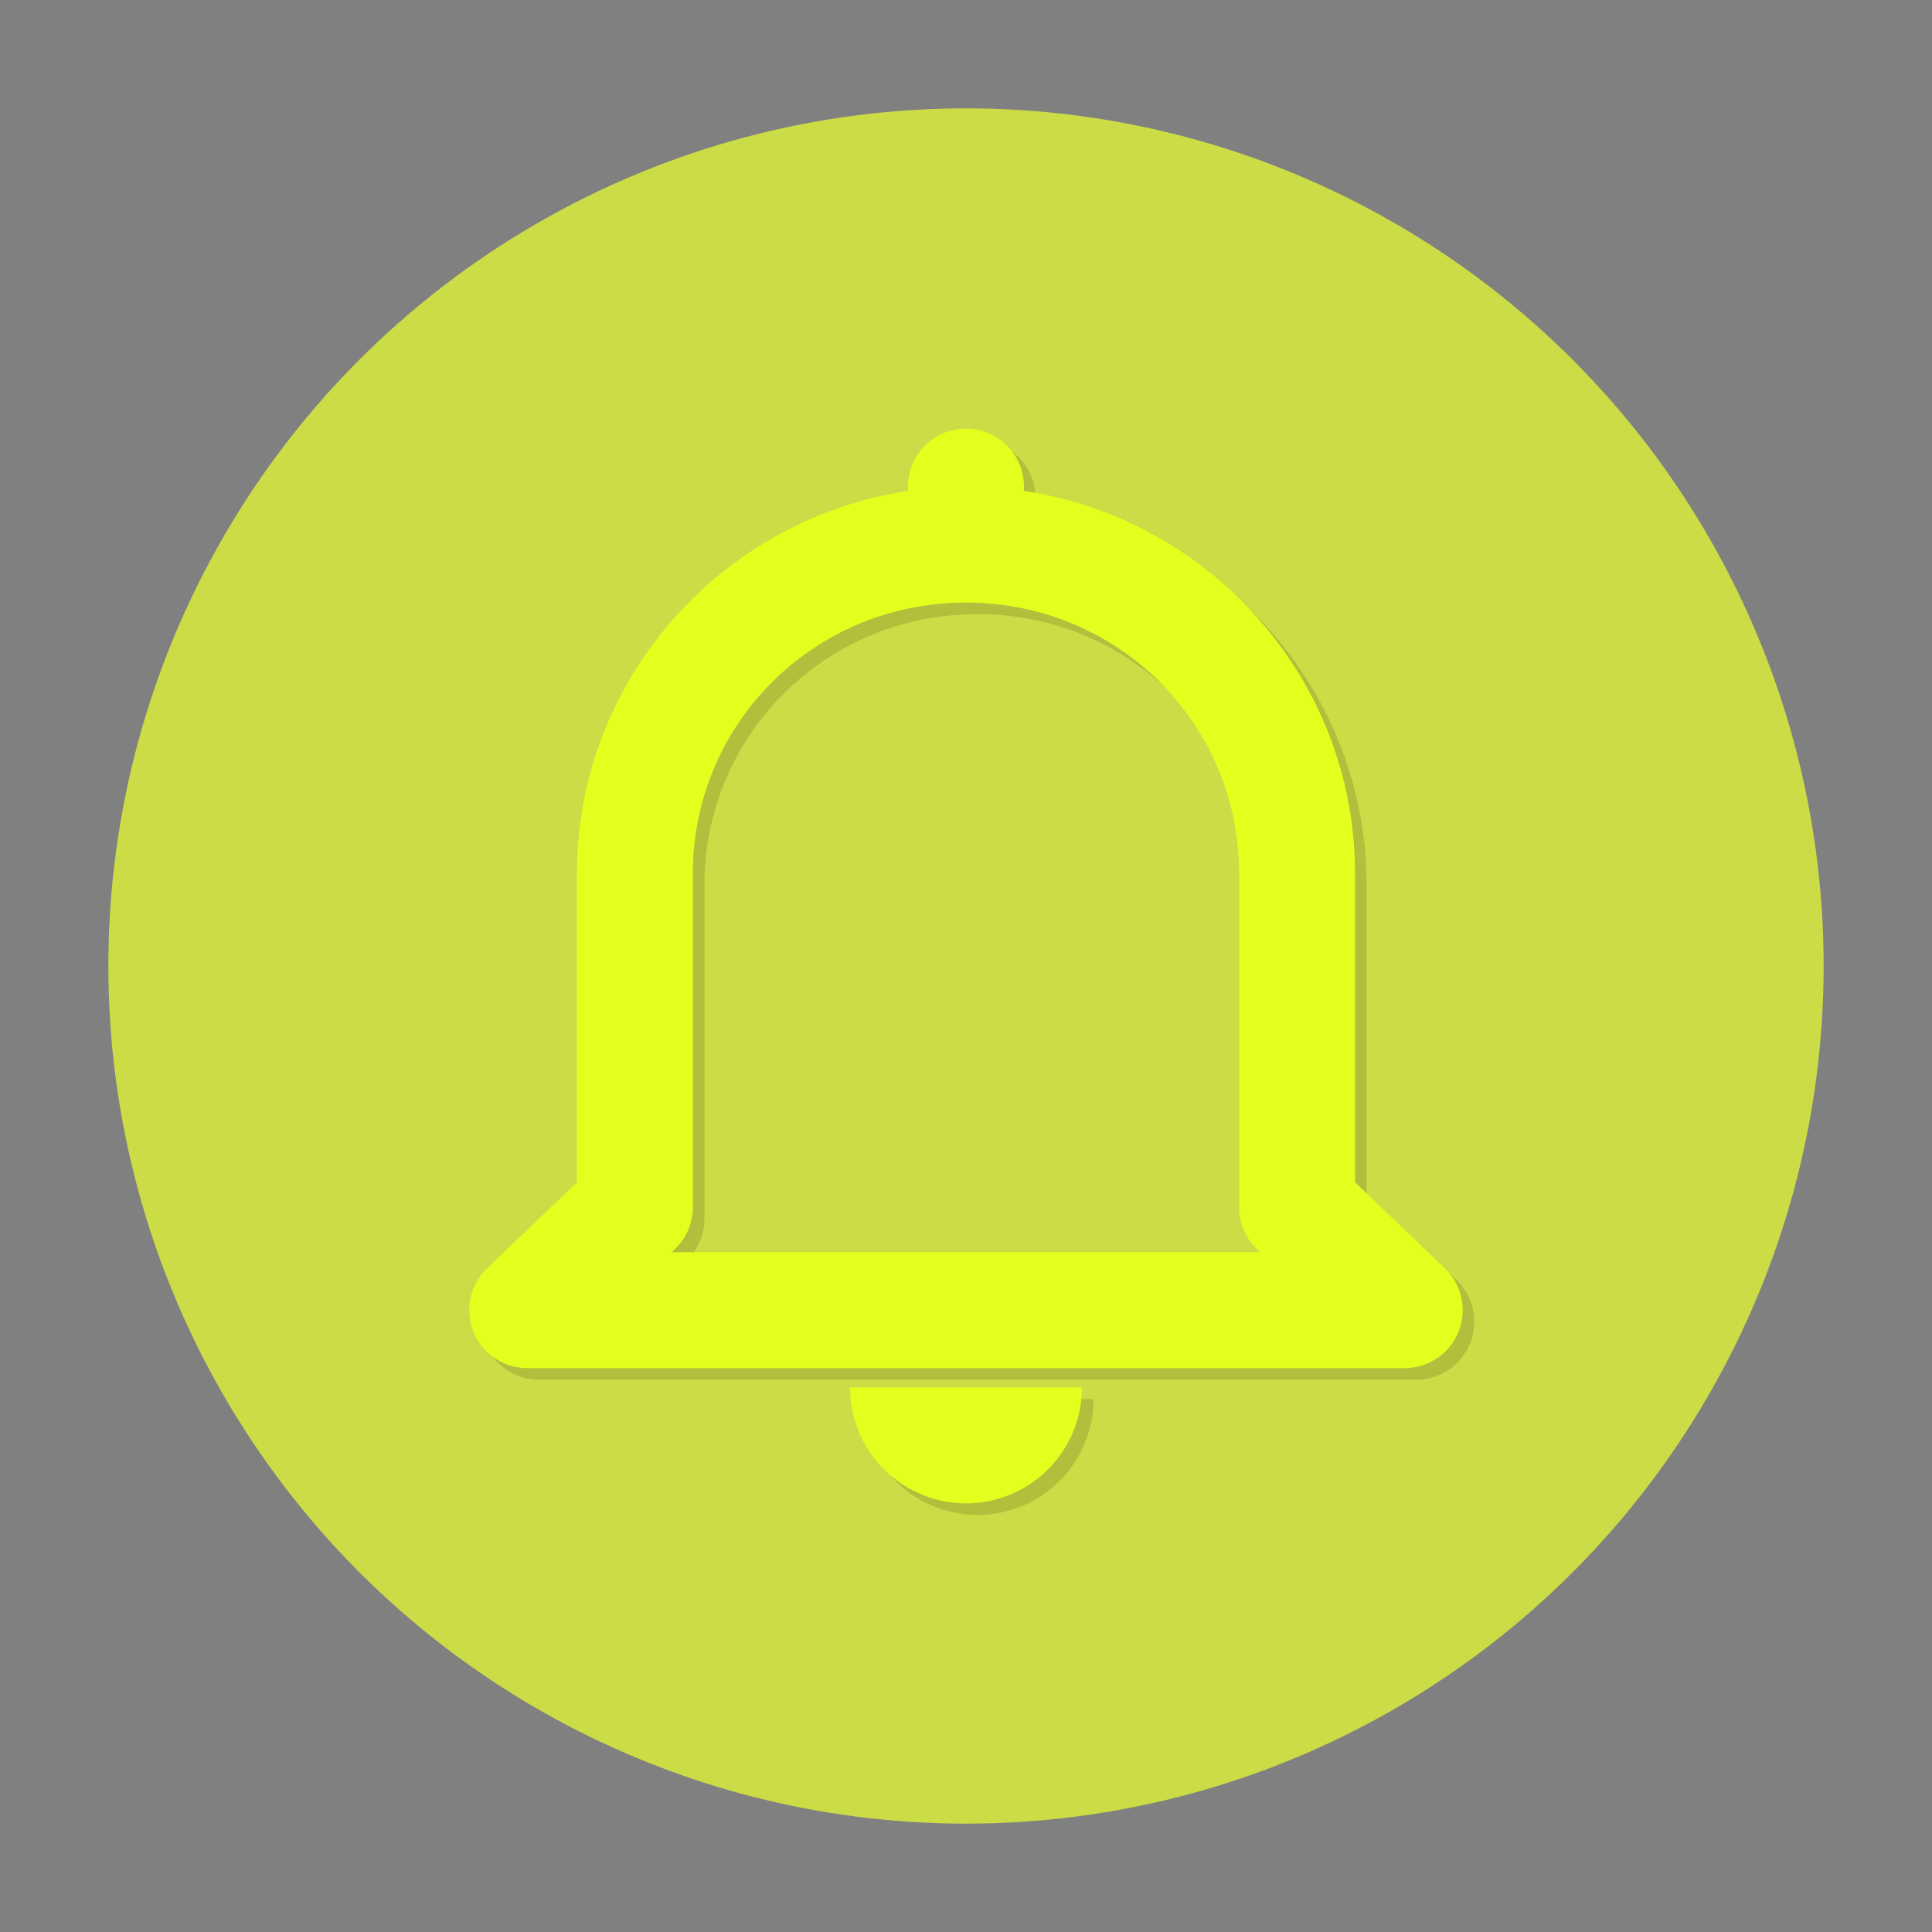 <?xml version="1.0" encoding="UTF-8" standalone="no"?>
<svg
   version="1.1"
   viewBox="0 0 1000 1000"
   id="svg10"
   sodipodi:docname="ilmoitus-keltainen.svg"
   inkscape:version="1.1.2 (0a00cf5339, 2022-02-04)"
   xmlns:inkscape="http://www.inkscape.org/namespaces/inkscape"
   xmlns:sodipodi="http://sodipodi.sourceforge.net/DTD/sodipodi-0.dtd"
   xmlns="http://www.w3.org/2000/svg"
   xmlns:svg="http://www.w3.org/2000/svg">
  <rect x="0" y="0" width="1000" height="1000" fill="#808080" stroke="none"/>
  <defs
     id="defs14" />
  <sodipodi:namedview
     id="namedview12"
     pagecolor="#ffffff"
     bordercolor="#666666"
     borderopacity="1.0"
     inkscape:pageshadow="2"
     inkscape:pageopacity="0.0"
     inkscape:pagecheckerboard="0"
     showgrid="false"
     inkscape:snap-page="false"
     inkscape:zoom="0.644"
     inkscape:cx="499.2236"
     inkscape:cy="500"
     inkscape:window-width="1762"
     inkscape:window-height="1343"
     inkscape:window-x="762"
     inkscape:window-y="650"
     inkscape:window-maximized="0"
     inkscape:current-layer="svg10" />
  <circle
     cx="500"
     cy="499.998"
     r="443.92"
     fill="#409fe2"
     id="circle2"
     style="fill:#ccdc46;fill-opacity:1" />
  <path
     d="m 506,227.878 a 30,30 0 0 0 -30,30 30,30 0 0 0 0.086,2.223 c -96.702,14.445 -171.46,97.794 -171.46,198.02 v 159.87 l -46.455,44.461 a 30.003,30.003 0 0 0 20.742,51.674 h 454.18 a 30.003,30.003 0 0 0 20.738,-51.678 l -46.471,-44.461 v -159.87 c 0,-100.22 -74.767,-183.57 -171.47,-198.02 a 30,30 0 0 0 0.111,-2.223 30,30 0 0 0 -30,-30 z m -0.01,90.002 c 78.538,2.8e-4 141.37,62.539 141.37,140.24 V 630.8 a 30.003,30.003 0 0 0 9.26,21.678 l 1.719,1.645 h -304.7 l 1.723,-1.648 a 30.003,30.003 0 0 0 9.256,-21.674 v -172.68 c 0,-77.698 62.831,-140.24 141.37,-140.24 z M 446,724.12 a 60,60 0 0 0 60,60 60,60 0 0 0 60,-60 z"
     color="#000000"
     color-rendering="auto"
     fill-opacity="0.133"
     image-rendering="auto"
     shape-rendering="auto"
     solid-color="#000000"
     style="text-indent:0;text-decoration-line:none;text-decoration-style:solid;text-decoration-color:#000000;text-transform:none;white-space:normal;isolation:auto;mix-blend-mode:normal"
     id="path4" />
  <path
     d="m 500,221.878 a 30,30 0 0 0 -30,30 30,30 0 0 0 0.086,2.223 c -96.702,14.445 -171.46,97.794 -171.46,198.02 v 159.87 l -46.455,44.461 a 30.003,30.003 0 0 0 20.742,51.674 h 454.18 a 30.003,30.003 0 0 0 20.738,-51.678 l -46.471,-44.461 v -159.87 c 0,-100.22 -74.767,-183.57 -171.47,-198.02 a 30,30 0 0 0 0.111,-2.223 30,30 0 0 0 -30,-30 z m -0.01,90.002 c 78.538,2.8e-4 141.37,62.539 141.37,140.24 V 624.8 a 30.003,30.003 0 0 0 9.26,21.678 l 1.719,1.645 h -304.7 l 1.723,-1.648 a 30.003,30.003 0 0 0 9.256,-21.674 v -172.68 c 0,-77.698 62.831,-140.24 141.37,-140.24 z M 440,718.12 a 60,60 0 0 0 60,60 60,60 0 0 0 60,-60 z"
     color="#000000"
     color-rendering="auto"
     fill="#e4ff1e"
     image-rendering="auto"
     shape-rendering="auto"
     solid-color="#000000"
     style="text-indent:0;text-decoration-line:none;text-decoration-style:solid;text-decoration-color:#000000;text-transform:none;white-space:normal;isolation:auto;mix-blend-mode:normal"
     id="path6" />
</svg>
